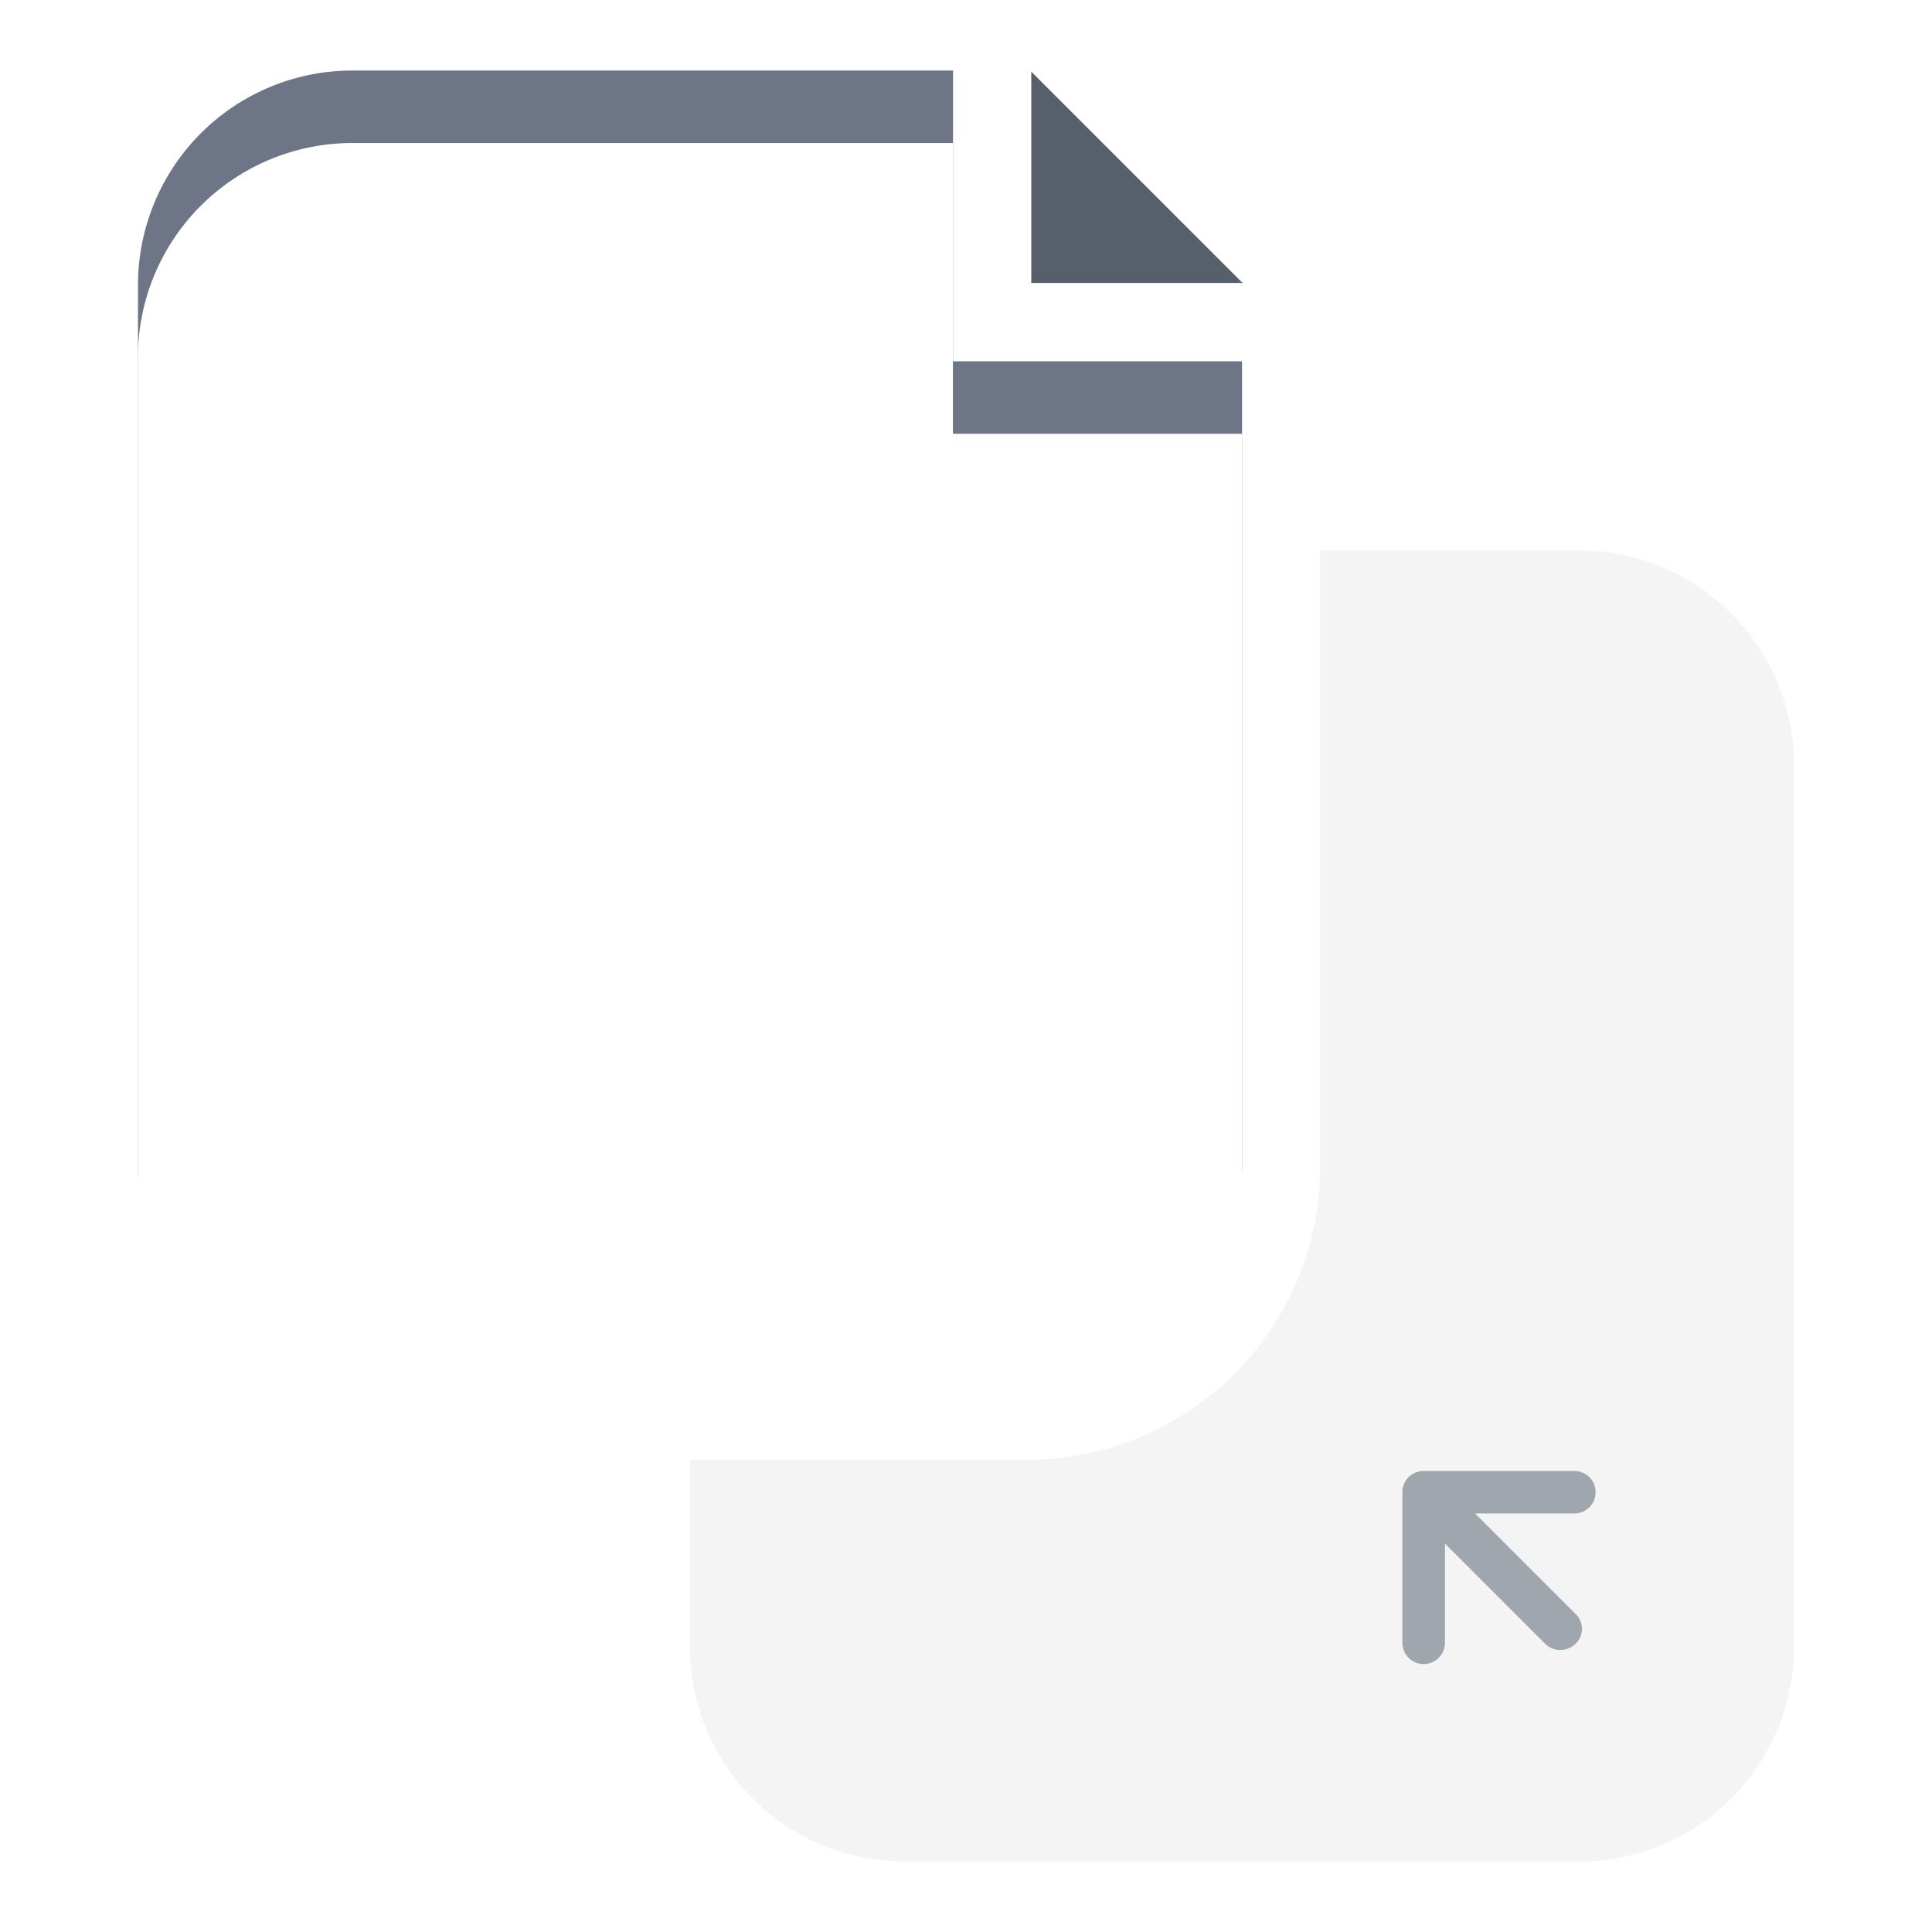 <svg id="icon_savefile_master" xmlns="http://www.w3.org/2000/svg" xmlns:xlink="http://www.w3.org/1999/xlink" width="80" height="80" viewBox="0 0 80 80">
  <defs>
    <clipPath id="clip-path">
      <rect id="사각형_2497" data-name="사각형 2497" width="80" height="80" fill="none"/>
    </clipPath>
    <filter id="패스_9176">
      <feOffset dy="3" input="SourceAlpha"/>
      <feGaussianBlur stdDeviation="3" result="blur"/>
      <feFlood flood-opacity="0.161" result="color"/>
      <feComposite operator="out" in="SourceGraphic" in2="blur"/>
      <feComposite operator="in" in="color"/>
      <feComposite operator="in" in2="SourceGraphic"/>
    </filter>
  </defs>
  <g id="그룹_4368" data-name="그룹 4368" clip-path="url(#clip-path)">
    <path id="패스_9177" data-name="패스 9177" d="M46.831,7.978H36.094V33.509a12.134,12.134,0,0,1-12.12,12.12H10v7.754a8.88,8.88,0,0,0,8.88,8.88H46.831a8.882,8.882,0,0,0,8.883-8.88V16.858a8.882,8.882,0,0,0-8.883-8.88" transform="translate(18.571 14.816)" fill="rgba(141,146,155,0.1)"/>
    <path id="패스_9178" data-name="패스 9178" d="M16.506,19.965a8.861,8.861,0,0,1-1.614.163,8.861,8.861,0,0,0,1.614-.163" transform="translate(27.657 37.078)" fill="#fff"/>
    <path id="패스_9179" data-name="패스 9179" d="M17.509,19.493l0,0a8.757,8.757,0,0,1-1.357.737,8.606,8.606,0,0,0,1.354-.734" transform="translate(30.002 36.196)" fill="#fff"/>
    <path id="패스_9180" data-name="패스 9180" d="M17.53,18.882c-.129.157-.246.323-.386.469.14-.149.257-.311.386-.469" transform="translate(31.839 35.067)" fill="#fff"/>
    <path id="패스_9181" data-name="패스 9181" d="M18.031,17.625c-.049.209-.123.4-.186.6.063-.2.137-.391.186-.6" transform="translate(33.141 32.732)" fill="#fff"/>
    <path id="패스_9182" data-name="패스 9182" d="M16.727,19.808a9.06,9.06,0,0,1-1.109.343,9.06,9.06,0,0,0,1.109-.343" transform="translate(29.005 36.786)" fill="#fff"/>
    <path id="패스_9183" data-name="패스 9183" d="M17.881,18.284c-.1.2-.209.406-.326.6.117-.2.223-.394.326-.6" transform="translate(32.602 33.956)" fill="#fff"/>
    <g id="그룹_4369" data-name="그룹 4369">
      <g data-type="innerShadowGroup">
        <path id="패스_9176-2" data-name="패스 9176" d="M35.749,13.062V1.022H10.883A8.881,8.881,0,0,0,2,9.9V46.425a8.883,8.883,0,0,0,8.883,8.883H38.834a8.861,8.861,0,0,0,1.614-.163c.154-.029.306-.069.46-.109a8.291,8.291,0,0,0,1.109-.343c.143-.054.289-.106.429-.169a8.186,8.186,0,0,0,2.823-2.006c.14-.149.257-.314.386-.469a9.164,9.164,0,0,0,.789-1.109c.117-.2.223-.4.326-.6a9.2,9.2,0,0,0,.506-1.283c.06-.2.137-.394.186-.6a8.834,8.834,0,0,0,.254-2.034V13.062Z" transform="translate(3.714 1.898)" fill="#6d7587"/>
        <g transform="matrix(1, 0, 0, 1, 0, 0)" filter="url(#패스_9176)">
          <path id="패스_9176-3" data-name="패스 9176" d="M35.749,13.062V1.022H10.883A8.881,8.881,0,0,0,2,9.9V46.425a8.883,8.883,0,0,0,8.883,8.883H38.834a8.861,8.861,0,0,0,1.614-.163c.154-.029.306-.069.46-.109a8.291,8.291,0,0,0,1.109-.343c.143-.054.289-.106.429-.169a8.186,8.186,0,0,0,2.823-2.006c.14-.149.257-.314.386-.469a9.164,9.164,0,0,0,.789-1.109c.117-.2.223-.4.326-.6a9.2,9.2,0,0,0,.506-1.283c.06-.2.137-.394.186-.6a8.834,8.834,0,0,0,.254-2.034V13.062Z" transform="translate(3.71 1.9)" fill="#fff"/>
        </g>
      </g>
      <path id="패스_9184" data-name="패스 9184" d="M14.946,1.038V9.789h8.717l-.006-.04Z" transform="translate(27.757 1.928)" fill="#575f6b"/>
    </g>
    <path id="패스_9185" data-name="패스 9185" d="M18,4.087l0,.04h.037Z" transform="translate(33.421 7.59)"/>
    <path id="패스_9186" data-name="패스 9186" d="M27.624,21.149a.878.878,0,0,1-.881.881H22.636L26.807,26.2a.852.852,0,0,1,0,1.212.9.9,0,0,1-1.246.036l-4.173-4.173v4.107a.882.882,0,1,1-1.764,0V21.149a.88.88,0,0,1,.881-.881h6.238a.88.88,0,0,1,.881.881" transform="translate(38.445 40.641)" fill="#a0a6ad"/>
  </g>
  <path id="패스_51203" data-name="패스 51203" d="M10.458,14.156a.793.793,0,0,0,.792-.828.794.794,0,1,0-1.584,0A.793.793,0,0,0,10.458,14.156ZM13.842,14h1.32L16.47,8.7c.144-.7.3-1.332.444-2h.048c.144.672.276,1.308.432,2L18.726,14h1.332l1.824-8.808H20.814l-.924,4.8q-.252,1.4-.5,2.844h-.06c-.2-.96-.408-1.908-.624-2.844l-1.224-4.8h-1.02l-1.212,4.8c-.216.948-.432,1.9-.636,2.844h-.048c-.168-.948-.348-1.9-.516-2.844l-.924-4.8h-1.14ZM24.93,9.08c.312-1,.6-1.944.876-2.976h.048c.288,1.02.564,1.98.888,2.976l.42,1.344H24.5ZM22.242,14H23.37l.852-2.688h3.216L28.278,14h1.176L26.466,5.192H25.23Zm9.888,0h1.284l2.8-8.808H35.082L33.666,9.968c-.312,1.032-.528,1.872-.852,2.9h-.048c-.336-1.032-.54-1.872-.852-2.9L30.486,5.192H29.322Z" transform="translate(6 28)" fill="#fff"/>
</svg>
